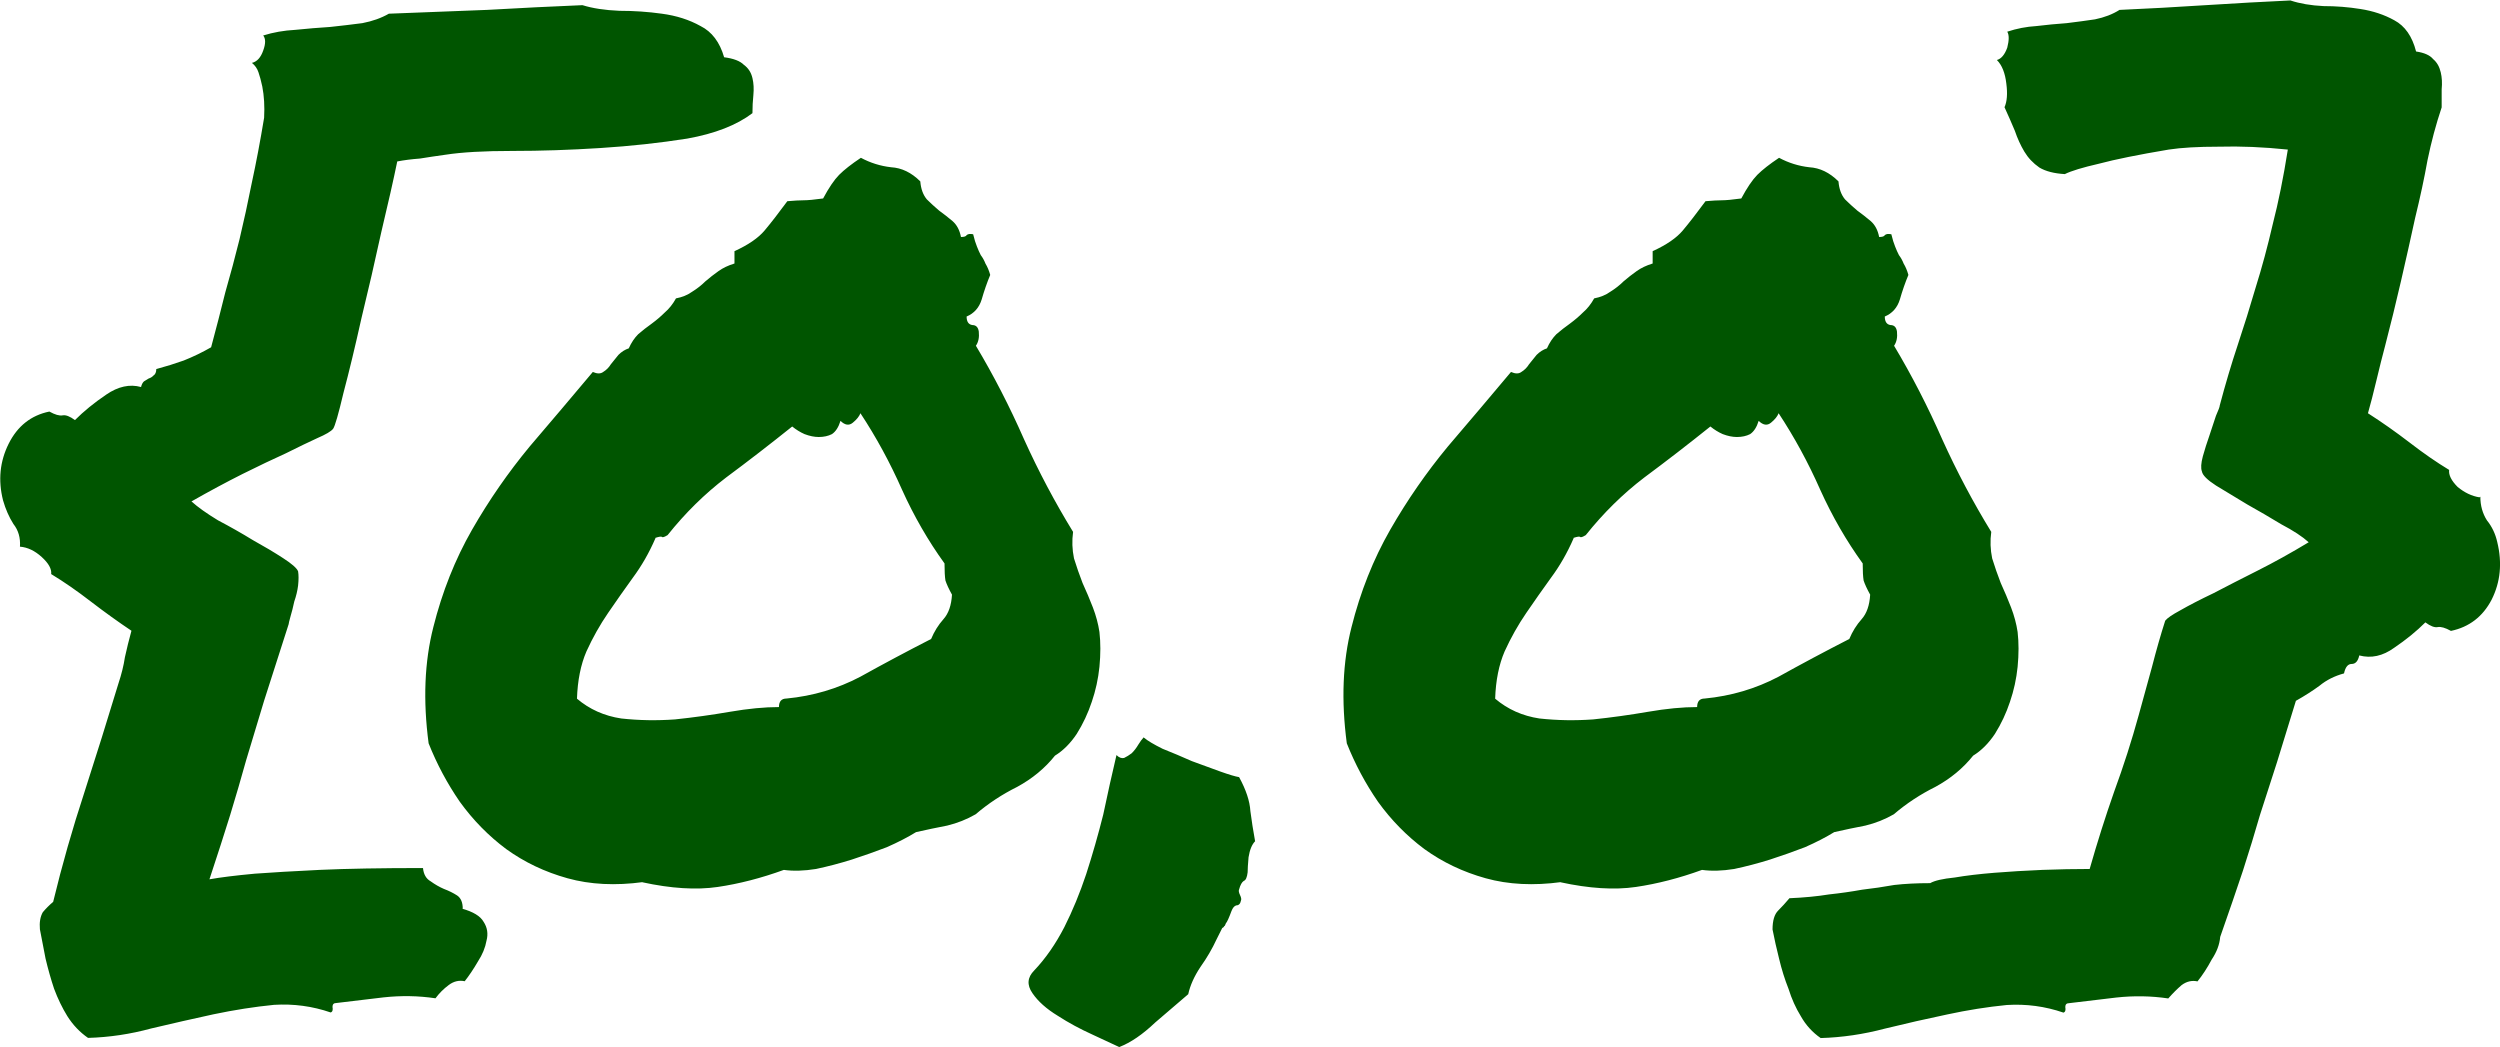 <?xml version="1.0" encoding="UTF-8" standalone="no"?>
<svg
   xmlns:dc="http://purl.org/dc/elements/1.1/"
   xmlns:cc="http://creativecommons.org/ns#"
   xmlns:rdf="http://www.w3.org/1999/02/22-rdf-syntax-ns#"
   xmlns:svg="http://www.w3.org/2000/svg"
   xmlns="http://www.w3.org/2000/svg"
   id="svg8"
   version="1.1"
   viewBox="0 0 16.413 6.877"
   height="6.877mm"
   width="16.413mm">
  <defs
     id="defs2" />
  <g
     transform="translate(-34.898,-95.531)"
     id="layer1">
    <path
       d="m 51.182,98.792 q 0,0.087 0.043,0.155 0.05,0.062 0.068,0.143 0.05,0.205 -0.037,0.378 -0.087,0.167 -0.267,0.205 -0.056,-0.031 -0.087,-0.025 -0.031,0.006 -0.081,-0.031 -0.087,0.087 -0.205,0.167 -0.112,0.081 -0.229,0.05 -0.012,0.056 -0.05,0.056 -0.037,0 -0.05,0.062 -0.093,0.025 -0.161,0.081 -0.068,0.05 -0.155,0.099 -0.068,0.223 -0.124,0.403 -0.056,0.174 -0.112,0.347 -0.05,0.174 -0.112,0.366 -0.062,0.186 -0.149,0.434 -0.006,0.074 -0.056,0.149 -0.043,0.081 -0.093,0.143 -0.056,-0.012 -0.105,0.025 -0.043,0.037 -0.087,0.087 -0.167,-0.025 -0.341,-0.006 -0.167,0.019 -0.31,0.037 -0.025,0 -0.025,0.025 0.006,0.031 -0.012,0.037 -0.18,-0.062 -0.372,-0.05 -0.192,0.019 -0.391,0.062 -0.205,0.043 -0.409,0.093 -0.211,0.056 -0.422,0.062 -0.081,-0.056 -0.13,-0.143 -0.05,-0.081 -0.081,-0.18 -0.037,-0.093 -0.062,-0.198 -0.025,-0.099 -0.043,-0.192 0,-0.087 0.037,-0.124 0.037,-0.037 0.074,-0.081 0.143,-0.006 0.26,-0.025 0.112,-0.012 0.217,-0.031 0.105,-0.012 0.211,-0.031 0.105,-0.012 0.236,-0.012 0.043,-0.025 0.161,-0.037 0.112,-0.019 0.26,-0.031 0.149,-0.012 0.316,-0.019 0.161,-0.006 0.31,-0.006 0.074,-0.26 0.161,-0.508 0.093,-0.254 0.161,-0.502 0.043,-0.155 0.087,-0.316 0.043,-0.167 0.087,-0.304 0.019,-0.025 0.099,-0.068 0.087,-0.05 0.217,-0.112 0.13,-0.068 0.291,-0.149 0.161,-0.081 0.335,-0.186 -0.062,-0.056 -0.18,-0.118 -0.112,-0.068 -0.223,-0.13 -0.112,-0.068 -0.205,-0.124 -0.087,-0.056 -0.093,-0.093 -0.012,-0.031 0.006,-0.099 0.019,-0.068 0.043,-0.136 0.025,-0.074 0.043,-0.13 0.025,-0.056 0.025,-0.068 0.056,-0.211 0.118,-0.397 0.062,-0.186 0.118,-0.378 0.062,-0.198 0.112,-0.415 0.056,-0.217 0.099,-0.49 -0.242,-0.025 -0.453,-0.019 -0.205,0 -0.329,0.019 -0.298,0.05 -0.459,0.093 -0.161,0.037 -0.223,0.068 -0.105,-0.006 -0.167,-0.043 -0.062,-0.043 -0.099,-0.105 -0.037,-0.062 -0.062,-0.136 -0.031,-0.074 -0.068,-0.155 0.025,-0.056 0.012,-0.155 -0.012,-0.105 -0.062,-0.155 0.043,-0.012 0.068,-0.081 0.019,-0.074 0,-0.105 0.093,-0.031 0.192,-0.037 0.099,-0.012 0.198,-0.019 0.099,-0.012 0.186,-0.025 0.093,-0.019 0.161,-0.062 0.273,-0.012 0.564,-0.031 0.298,-0.019 0.558,-0.031 0.093,0.031 0.217,0.037 0.124,0 0.242,0.019 0.124,0.019 0.223,0.074 0.105,0.056 0.143,0.205 0.081,0.012 0.112,0.05 0.037,0.031 0.05,0.087 0.012,0.05 0.006,0.112 0,0.056 0,0.118 -0.056,0.167 -0.093,0.347 -0.031,0.174 -0.081,0.378 -0.043,0.198 -0.093,0.415 -0.05,0.217 -0.105,0.428 -0.025,0.093 -0.056,0.223 -0.031,0.13 -0.056,0.217 0.136,0.087 0.273,0.192 0.136,0.105 0.26,0.18 -0.006,0.05 0.056,0.112 0.068,0.056 0.143,0.068 z m -6.034,2.53 q -0.273,0.037 -0.496,-0.025 -0.223,-0.062 -0.403,-0.192 -0.174,-0.13 -0.304,-0.31 -0.124,-0.18 -0.205,-0.384 -0.056,-0.422 0.031,-0.763 0.087,-0.347 0.254,-0.639 0.167,-0.291 0.378,-0.546 0.217,-0.254 0.415,-0.49 0.043,0.019 0.068,0 0.031,-0.019 0.05,-0.05 0.025,-0.031 0.05,-0.062 0.031,-0.031 0.068,-0.043 0.025,-0.056 0.062,-0.093 0.043,-0.037 0.087,-0.068 0.05,-0.037 0.087,-0.074 0.043,-0.037 0.074,-0.093 0.062,-0.012 0.105,-0.043 0.05,-0.031 0.087,-0.068 0.043,-0.037 0.087,-0.068 0.043,-0.031 0.105,-0.05 v -0.081 q 0.136,-0.062 0.198,-0.136 0.062,-0.074 0.149,-0.192 0.068,-0.006 0.105,-0.006 0.043,0 0.13,-0.012 0.056,-0.105 0.105,-0.155 0.05,-0.05 0.143,-0.112 0.093,0.05 0.198,0.062 0.105,0.006 0.192,0.093 0.006,0.074 0.043,0.118 0.037,0.037 0.081,0.074 0.043,0.031 0.087,0.068 0.043,0.037 0.056,0.105 0.031,0 0.037,-0.012 0.012,-0.012 0.043,-0.006 0.012,0.05 0.025,0.081 0.012,0.031 0.025,0.056 0.019,0.025 0.031,0.056 0.019,0.031 0.031,0.074 -0.031,0.074 -0.056,0.161 -0.025,0.081 -0.099,0.112 0,0.05 0.037,0.056 0.037,0 0.043,0.043 0.006,0.056 -0.019,0.093 0.174,0.291 0.316,0.614 0.143,0.316 0.322,0.608 -0.012,0.087 0.006,0.174 0.025,0.081 0.056,0.161 0.037,0.081 0.068,0.161 0.031,0.081 0.043,0.161 0.012,0.105 0,0.229 -0.012,0.118 -0.05,0.229 -0.037,0.112 -0.099,0.211 -0.062,0.093 -0.143,0.143 -0.099,0.124 -0.248,0.205 -0.149,0.074 -0.273,0.18 -0.087,0.05 -0.186,0.074 -0.099,0.019 -0.205,0.043 -0.081,0.05 -0.192,0.099 -0.112,0.043 -0.229,0.081 -0.118,0.037 -0.236,0.062 -0.118,0.019 -0.211,0.006 -0.223,0.081 -0.434,0.112 -0.211,0.031 -0.496,-0.031 z m 0.081,-2.257 q -0.062,0.143 -0.149,0.26 -0.081,0.112 -0.161,0.229 -0.081,0.118 -0.143,0.254 -0.056,0.13 -0.062,0.31 0.124,0.105 0.291,0.13 0.174,0.019 0.353,0.006 0.18,-0.019 0.36,-0.05 0.18,-0.031 0.322,-0.031 0,-0.056 0.05,-0.056 0.26,-0.025 0.484,-0.143 0.223,-0.124 0.465,-0.248 0.031,-0.074 0.081,-0.13 0.05,-0.056 0.056,-0.161 -0.031,-0.056 -0.043,-0.093 -0.006,-0.037 -0.006,-0.112 -0.161,-0.223 -0.279,-0.484 -0.118,-0.267 -0.273,-0.502 -0.012,0.031 -0.05,0.062 -0.037,0.031 -0.081,-0.012 -0.019,0.062 -0.056,0.087 -0.037,0.019 -0.087,0.019 -0.043,0 -0.093,-0.019 -0.043,-0.019 -0.081,-0.05 -0.217,0.174 -0.434,0.335 -0.211,0.161 -0.384,0.378 -0.031,0.019 -0.037,0.012 -0.006,-0.006 -0.043,0.006 z m -2.822,1.308 q 0.037,0.031 0.124,0.074 0.093,0.037 0.192,0.081 0.099,0.037 0.186,0.068 0.087,0.031 0.124,0.037 0.068,0.124 0.074,0.223 0.012,0.093 0.031,0.198 -0.031,0.031 -0.043,0.105 -0.006,0.068 -0.006,0.099 -0.006,0.05 -0.025,0.056 -0.019,0.012 -0.031,0.056 -0.006,0.012 0.006,0.037 0.012,0.025 0.006,0.037 -0.006,0.031 -0.031,0.031 -0.019,0.006 -0.031,0.037 -0.025,0.068 -0.037,0.081 -0.006,0.019 -0.012,0.019 0,0.006 -0.012,0.012 -0.006,0.012 -0.037,0.074 -0.043,0.093 -0.105,0.18 -0.062,0.093 -0.081,0.18 -0.087,0.074 -0.217,0.186 -0.124,0.118 -0.236,0.161 -0.056,-0.025 -0.174,-0.081 -0.124,-0.056 -0.229,-0.124 -0.112,-0.068 -0.167,-0.149 -0.056,-0.081 0.012,-0.149 0.112,-0.118 0.198,-0.285 0.081,-0.161 0.143,-0.347 0.062,-0.192 0.112,-0.391 0.043,-0.205 0.087,-0.391 0.025,0.025 0.05,0.019 0.025,-0.012 0.05,-0.031 0.025,-0.025 0.043,-0.056 0.019,-0.031 0.037,-0.05 z m -3.287,0.949 q -0.273,0.037 -0.496,-0.025 -0.223,-0.062 -0.403,-0.192 -0.174,-0.13 -0.304,-0.31 -0.124,-0.18 -0.205,-0.384 -0.056,-0.422 0.031,-0.763 0.087,-0.347 0.254,-0.639 0.167,-0.291 0.378,-0.546 0.217,-0.254 0.415,-0.49 0.043,0.019 0.068,0 0.031,-0.019 0.05,-0.05 0.025,-0.031 0.05,-0.062 0.031,-0.031 0.068,-0.043 0.025,-0.056 0.062,-0.093 0.043,-0.037 0.087,-0.068 0.05,-0.037 0.087,-0.074 0.043,-0.037 0.074,-0.093 0.062,-0.012 0.105,-0.043 0.05,-0.031 0.087,-0.068 0.043,-0.037 0.087,-0.068 0.043,-0.031 0.105,-0.05 v -0.081 q 0.136,-0.062 0.198,-0.136 0.062,-0.074 0.149,-0.192 0.068,-0.006 0.105,-0.006 0.043,0 0.13,-0.012 0.056,-0.105 0.105,-0.155 0.05,-0.05 0.143,-0.112 0.093,0.05 0.198,0.062 0.105,0.006 0.192,0.093 0.006,0.074 0.043,0.118 0.037,0.037 0.081,0.074 0.043,0.031 0.087,0.068 0.043,0.037 0.056,0.105 0.031,0 0.037,-0.012 0.012,-0.012 0.043,-0.006 0.012,0.05 0.025,0.081 0.012,0.031 0.025,0.056 0.019,0.025 0.031,0.056 0.019,0.031 0.031,0.074 -0.031,0.074 -0.056,0.161 -0.025,0.081 -0.099,0.112 0,0.05 0.037,0.056 0.037,0 0.043,0.043 0.006,0.056 -0.019,0.093 0.174,0.291 0.316,0.614 0.143,0.316 0.322,0.608 -0.012,0.087 0.006,0.174 0.025,0.081 0.056,0.161 0.037,0.081 0.068,0.161 0.031,0.081 0.043,0.161 0.012,0.105 0,0.229 -0.012,0.118 -0.05,0.229 -0.037,0.112 -0.099,0.211 -0.062,0.093 -0.143,0.143 -0.099,0.124 -0.248,0.205 -0.149,0.074 -0.273,0.18 -0.087,0.05 -0.186,0.074 -0.099,0.019 -0.205,0.043 -0.081,0.05 -0.192,0.099 -0.112,0.043 -0.229,0.081 -0.118,0.037 -0.236,0.062 -0.118,0.019 -0.211,0.006 -0.223,0.081 -0.434,0.112 -0.211,0.031 -0.496,-0.031 z m 0.081,-2.257 q -0.062,0.143 -0.149,0.26 -0.081,0.112 -0.161,0.229 -0.081,0.118 -0.143,0.254 -0.056,0.13 -0.062,0.31 0.124,0.105 0.291,0.13 0.174,0.019 0.353,0.006 0.18,-0.019 0.36,-0.05 0.18,-0.031 0.322,-0.031 0,-0.056 0.05,-0.056 0.26,-0.025 0.484,-0.143 0.223,-0.124 0.465,-0.248 0.031,-0.074 0.081,-0.13 0.05,-0.056 0.056,-0.161 -0.031,-0.056 -0.043,-0.093 -0.006,-0.037 -0.006,-0.112 -0.161,-0.223 -0.279,-0.484 -0.118,-0.267 -0.273,-0.502 -0.012,0.031 -0.05,0.062 -0.037,0.031 -0.081,-0.012 -0.019,0.062 -0.056,0.087 -0.037,0.019 -0.087,0.019 -0.043,0 -0.093,-0.019 -0.043,-0.019 -0.081,-0.05 -0.217,0.174 -0.434,0.335 -0.211,0.161 -0.384,0.378 -0.031,0.019 -0.037,0.012 -0.006,-0.006 -0.043,0.006 z m -1.271,2.431 q 0.112,0.031 0.143,0.087 0.037,0.056 0.019,0.124 -0.012,0.068 -0.056,0.136 -0.043,0.074 -0.087,0.13 -0.056,-0.012 -0.105,0.025 -0.05,0.037 -0.087,0.087 -0.167,-0.025 -0.341,-0.006 -0.167,0.019 -0.31,0.037 -0.025,0 -0.025,0.025 0.006,0.031 -0.012,0.037 -0.18,-0.062 -0.372,-0.05 -0.192,0.019 -0.397,0.062 -0.198,0.043 -0.409,0.093 -0.205,0.056 -0.415,0.062 -0.081,-0.056 -0.136,-0.143 -0.05,-0.081 -0.087,-0.18 -0.031,-0.093 -0.056,-0.198 -0.019,-0.099 -0.037,-0.192 -0.006,-0.068 0.019,-0.112 0.031,-0.037 0.068,-0.068 0.087,-0.36 0.205,-0.719 0.118,-0.366 0.223,-0.713 0.031,-0.093 0.043,-0.174 0.019,-0.087 0.043,-0.174 -0.13,-0.087 -0.267,-0.192 -0.136,-0.105 -0.26,-0.18 0.006,-0.05 -0.062,-0.112 -0.068,-0.062 -0.143,-0.068 0.006,-0.087 -0.043,-0.149 -0.043,-0.068 -0.068,-0.155 -0.05,-0.198 0.037,-0.372 0.087,-0.174 0.267,-0.211 0.056,0.031 0.087,0.025 0.031,-0.006 0.081,0.031 0.087,-0.087 0.205,-0.167 0.118,-0.081 0.229,-0.05 0.006,-0.025 0.019,-0.037 0.019,-0.012 0.031,-0.019 0.019,-0.006 0.031,-0.019 0.019,-0.012 0.019,-0.043 0.093,-0.025 0.18,-0.056 0.093,-0.037 0.18,-0.087 0.05,-0.186 0.093,-0.36 0.05,-0.174 0.093,-0.347 0.043,-0.18 0.081,-0.372 0.043,-0.198 0.081,-0.428 0.006,-0.112 -0.012,-0.205 -0.012,-0.056 -0.025,-0.093 -0.012,-0.037 -0.043,-0.062 0.05,-0.012 0.074,-0.081 0.025,-0.068 0,-0.099 0.099,-0.031 0.211,-0.037 0.118,-0.012 0.229,-0.019 0.112,-0.012 0.211,-0.025 0.099,-0.019 0.174,-0.062 0.31,-0.012 0.645,-0.025 0.335,-0.019 0.626,-0.031 0.099,0.031 0.242,0.037 0.143,0 0.279,0.019 0.143,0.019 0.254,0.081 0.112,0.056 0.155,0.205 0.093,0.012 0.13,0.05 0.043,0.031 0.056,0.087 0.012,0.05 0.006,0.112 -0.006,0.056 -0.006,0.118 -0.155,0.118 -0.428,0.167 -0.273,0.043 -0.571,0.062 -0.298,0.019 -0.577,0.019 -0.279,0 -0.44,0.025 -0.087,0.012 -0.167,0.025 -0.081,0.006 -0.149,0.019 -0.037,0.18 -0.105,0.465 -0.062,0.285 -0.13,0.564 -0.062,0.279 -0.118,0.49 -0.05,0.211 -0.068,0.236 -0.019,0.025 -0.105,0.062 -0.081,0.037 -0.205,0.099 -0.124,0.056 -0.285,0.136 -0.161,0.081 -0.335,0.18 0.062,0.056 0.174,0.124 0.118,0.062 0.229,0.13 0.112,0.062 0.198,0.118 0.087,0.056 0.099,0.087 0.006,0.037 0,0.093 -0.006,0.05 -0.025,0.105 -0.012,0.056 -0.025,0.099 -0.012,0.043 -0.012,0.05 -0.093,0.291 -0.161,0.502 -0.062,0.205 -0.118,0.391 -0.05,0.18 -0.105,0.36 -0.056,0.18 -0.136,0.422 0.105,-0.019 0.298,-0.037 0.161,-0.012 0.428,-0.025 0.267,-0.012 0.676,-0.012 0.006,0.062 0.05,0.087 0.043,0.031 0.087,0.05 0.05,0.019 0.087,0.043 0.037,0.025 0.037,0.087 z"
       style="font-style:normal;font-variant:normal;font-weight:normal;font-stretch:normal;font-size:6.35px;line-height:1.25;font-family:'Permanent Marker';-inkscape-font-specification:'Permanent Marker Normal';font-variant-ligatures:normal;font-variant-caps:normal;font-variant-numeric:normal;font-variant-east-asian:normal;fill:#005500;fill-opacity:1;stroke:none;stroke-width:0.265"
       id="path845" />
  </g>
</svg>
